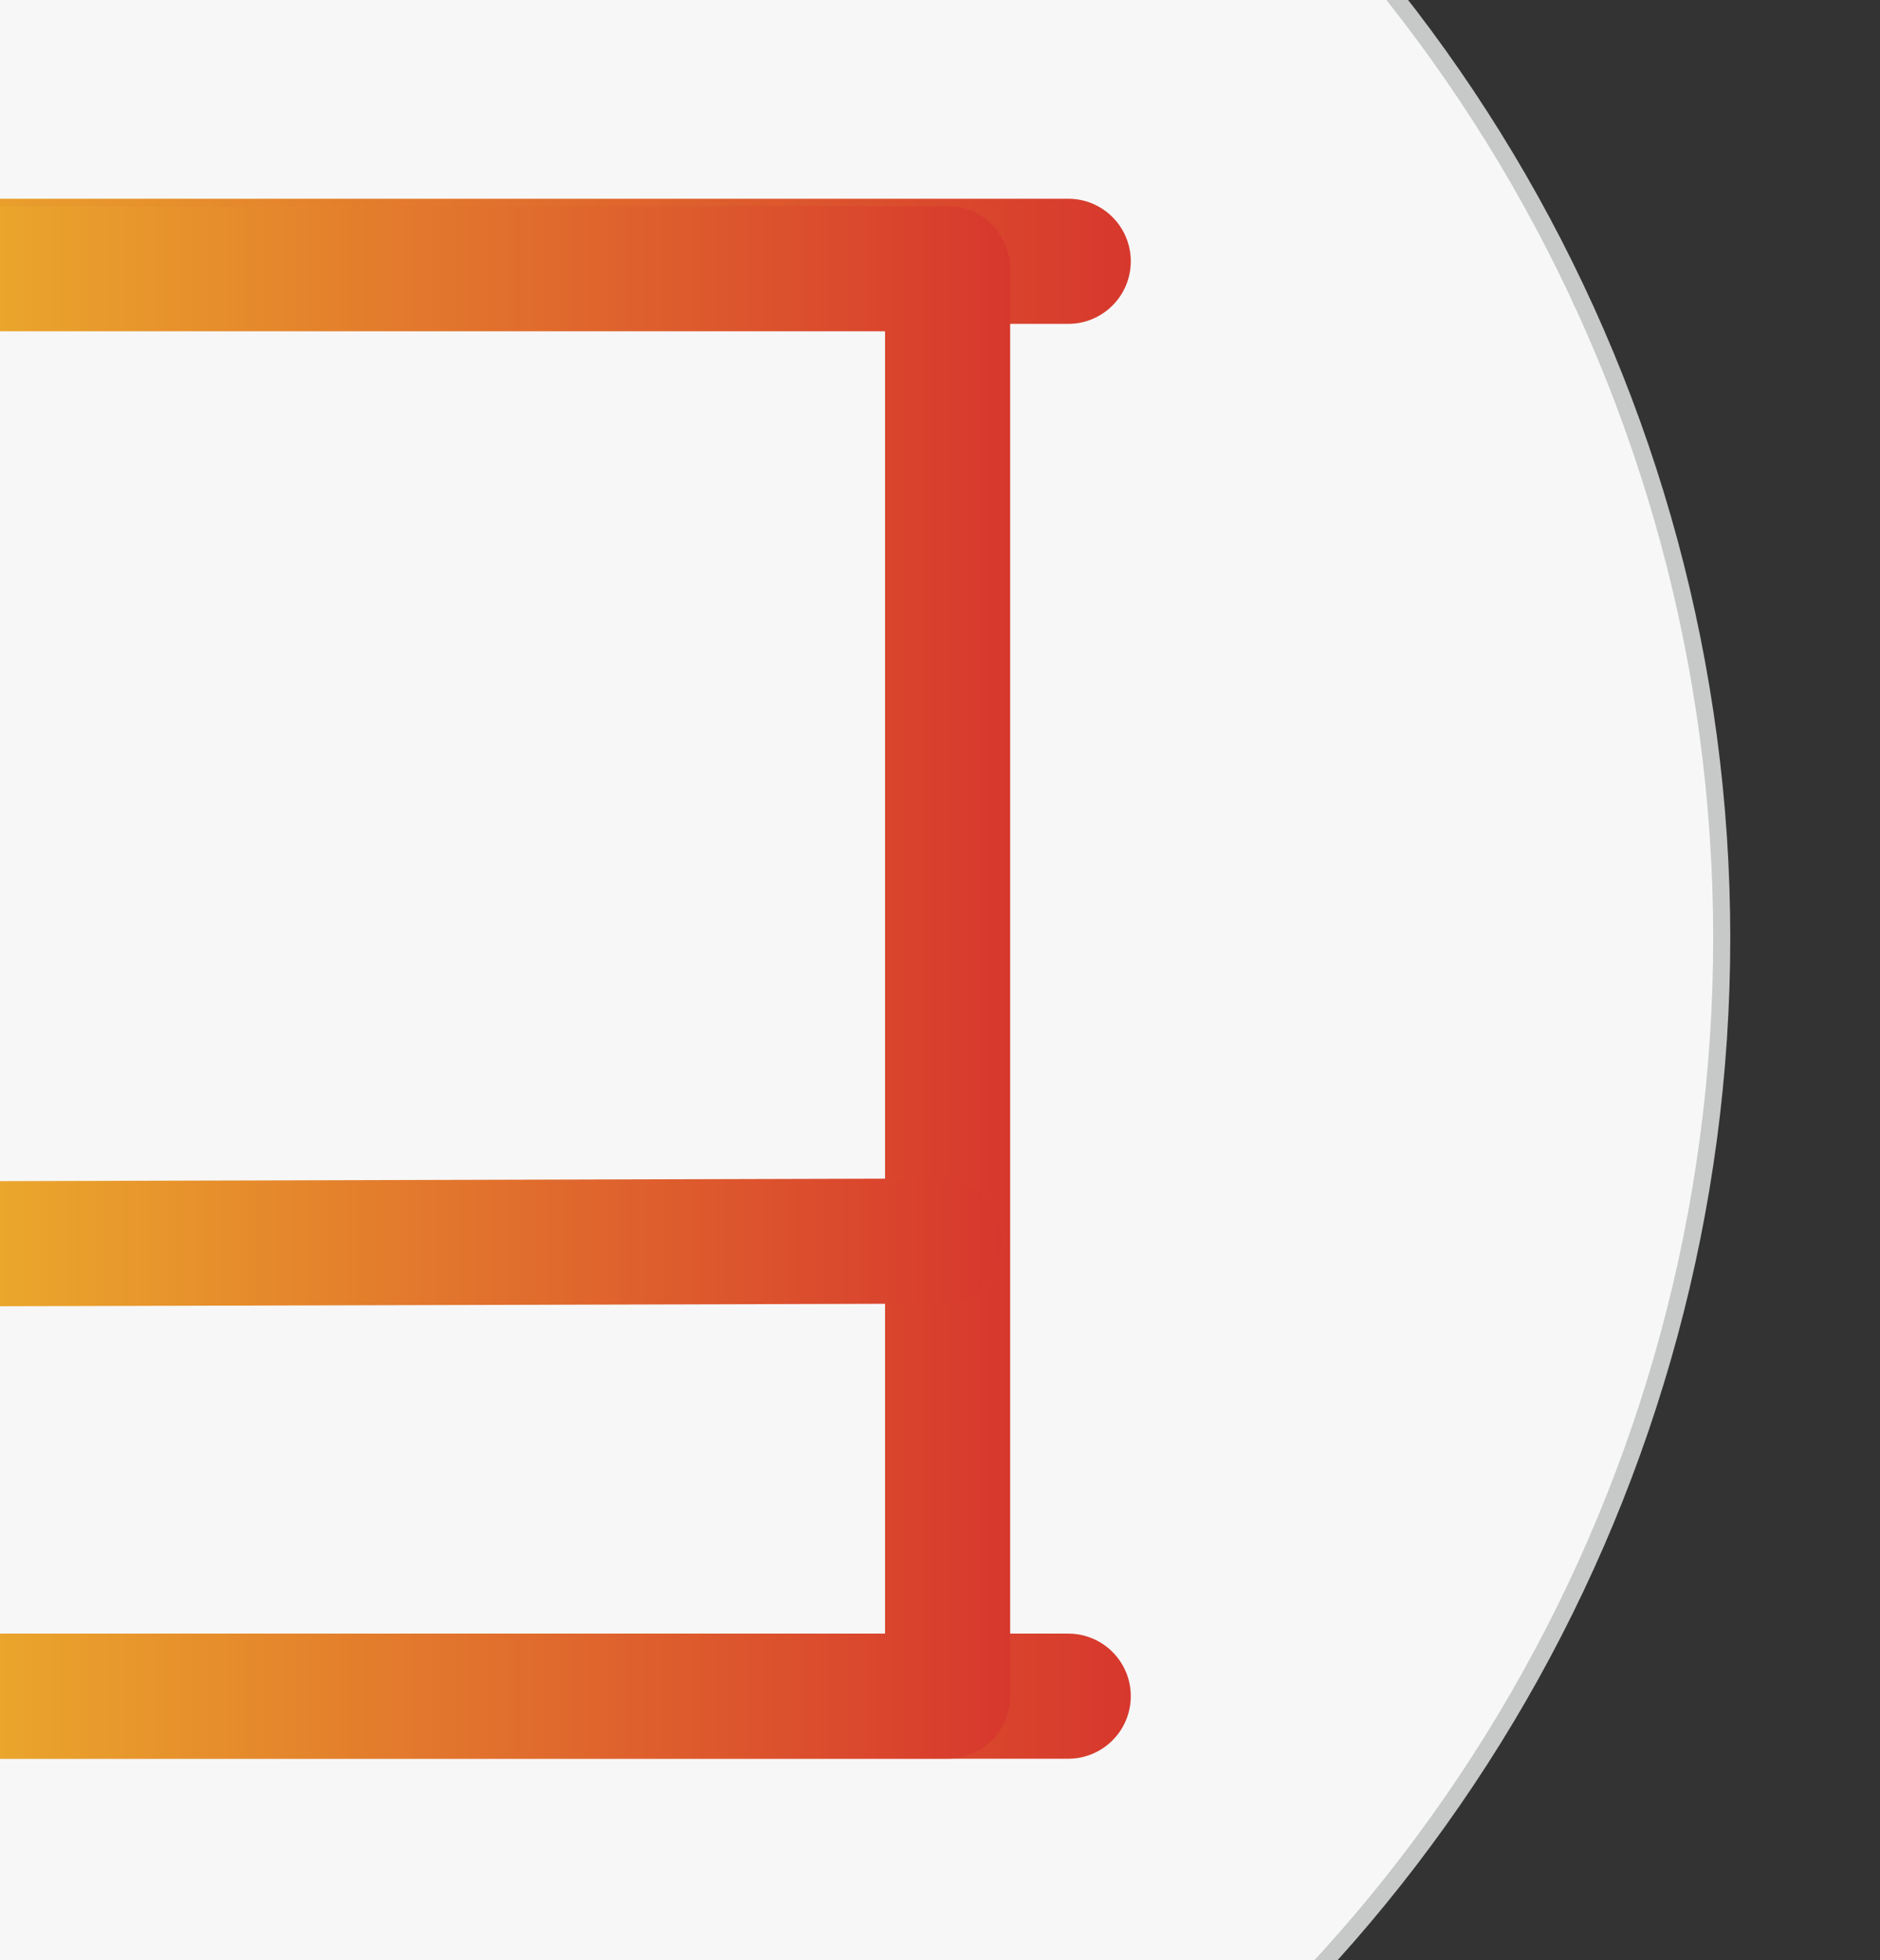 <?xml version="1.0" encoding="utf-8"?>
<!-- Generator: Adobe Illustrator 16.0.0, SVG Export Plug-In . SVG Version: 6.00 Build 0)  -->
<!DOCTYPE svg PUBLIC "-//W3C//DTD SVG 1.1//EN" "http://www.w3.org/Graphics/SVG/1.1/DTD/svg11.dtd">
<svg version="1.1" id="图层_1" xmlns="http://www.w3.org/2000/svg" xmlns:xlink="http://www.w3.org/1999/xlink" x="0px" y="0px"
	 width="110px" height="114.667px" viewBox="0 0 110 114.667" enable-background="new 0 0 110 114.667" xml:space="preserve">
<rect x="0" y="0" width="110" height="114.667" fill="#333333" stroke="none"/>
<g>
	<g>
		<circle fill="#F7F7F7" stroke="#C7C8C8" stroke-miterlimit="10" cx="11.939" cy="54.875" r="88.8"/>
	</g>
</g>
<linearGradient id="SVGID_1_" gradientUnits="userSpaceOnUse" x1="-22.197" y1="99.229" x2="66.163" y2="99.229">
	<stop  offset="0" style="stop-color:#EFC12C"/>
	<stop  offset="1" style="stop-color:#D7382D"/>
</linearGradient>
<path fill="url(#SVGID_1_)" d="M62.503,102.889h-81.04c-2.022,0-3.66-1.638-3.66-3.66c0-2.023,1.638-3.66,3.66-3.66h81.04
	c2.021,0,3.66,1.637,3.66,3.66C66.163,101.251,64.523,102.889,62.503,102.889z"/>
<linearGradient id="SVGID_2_" gradientUnits="userSpaceOnUse" x1="-22.197" y1="15.288" x2="66.163" y2="15.288">
	<stop  offset="0" style="stop-color:#EFC12C"/>
	<stop  offset="1" style="stop-color:#D7382D"/>
</linearGradient>
<path fill="url(#SVGID_2_)" d="M62.503,18.947h-81.04c-2.022,0-3.66-1.638-3.66-3.66c0-2.021,1.638-3.66,3.66-3.66h81.04
	c2.021,0,3.66,1.638,3.66,3.66C66.163,17.309,64.523,18.947,62.503,18.947z"/>
<linearGradient id="SVGID_3_" gradientUnits="userSpaceOnUse" x1="-15.142" y1="57.473" x2="59.105" y2="57.473">
	<stop  offset="0" style="stop-color:#EFC12C"/>
	<stop  offset="1" style="stop-color:#D7382D"/>
</linearGradient>
<path fill="url(#SVGID_3_)" d="M55.445,102.886h-66.927c-2.022,0-3.66-1.637-3.66-3.66V15.72c0-2.022,1.638-3.66,3.66-3.66h66.927
	c2.021,0,3.66,1.638,3.66,3.66v83.506C59.105,101.25,57.466,102.886,55.445,102.886z M-7.822,95.567h59.607V19.38H-7.822V95.567z"/>
<linearGradient id="SVGID_4_" gradientUnits="userSpaceOnUse" x1="-13.712" y1="72.697" x2="58.576" y2="72.697">
	<stop  offset="0" style="stop-color:#EFC12C"/>
	<stop  offset="1" style="stop-color:#D7382D"/>
</linearGradient>
<path fill="url(#SVGID_4_)" d="M-10.052,76.447c-2.017,0-3.654-1.632-3.66-3.65c-0.006-2.021,1.629-3.664,3.649-3.669l64.97-0.182
	c0.002,0,0.007,0,0.009,0c2.017,0,3.655,1.635,3.66,3.65c0.005,2.021-1.627,3.665-3.65,3.67l-64.967,0.181
	C-10.045,76.447-10.049,76.447-10.052,76.447z"/>
</svg>

